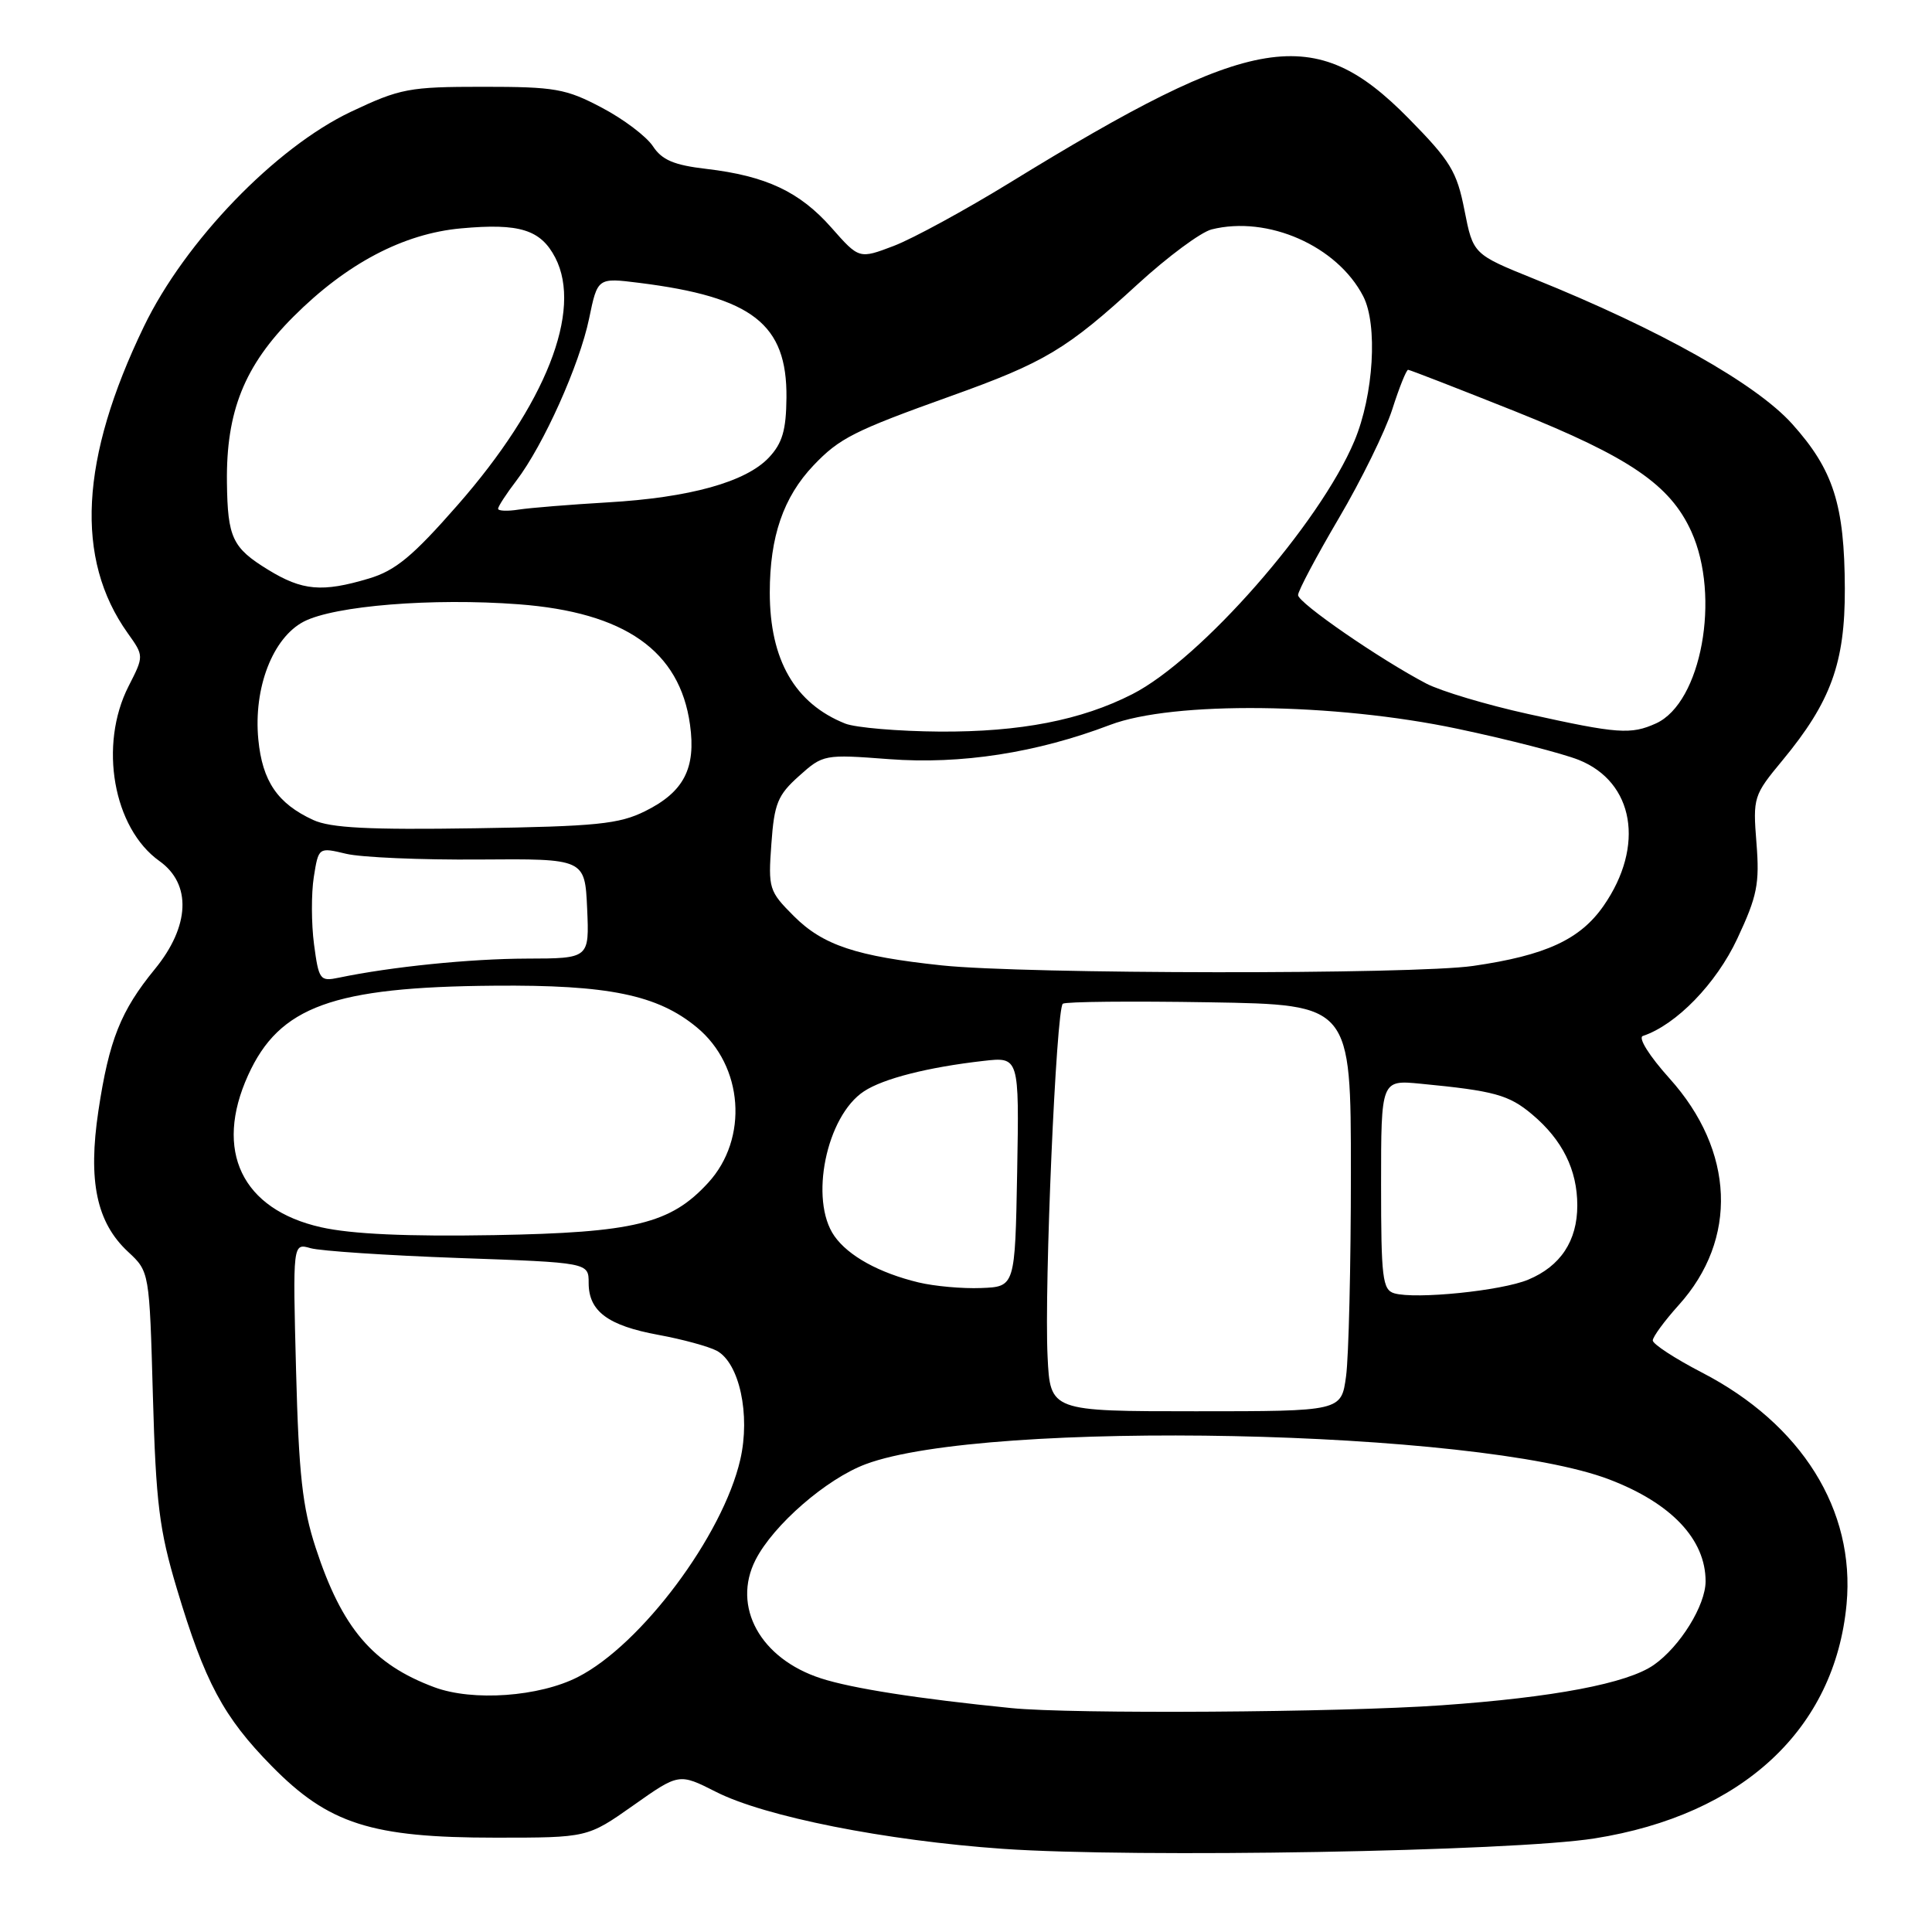 <?xml version="1.0" encoding="UTF-8" standalone="no"?>
<!DOCTYPE svg PUBLIC "-//W3C//DTD SVG 1.1//EN" "http://www.w3.org/Graphics/SVG/1.1/DTD/svg11.dtd" >
<svg xmlns="http://www.w3.org/2000/svg" xmlns:xlink="http://www.w3.org/1999/xlink" version="1.1" viewBox="0 0 256 256">
 <g >
 <path fill="currentColor"
d=" M 211.28 243.60 C 230.90 240.49 243.13 229.12 244.68 212.56 C 245.84 200.09 238.73 188.70 225.50 181.86 C 221.93 180.01 219.01 178.10 219.00 177.62 C 219.00 177.14 220.55 175.03 222.43 172.94 C 230.32 164.21 229.85 152.50 221.23 142.91 C 218.53 139.91 217.02 137.49 217.69 137.27 C 222.12 135.79 227.41 130.34 230.20 124.38 C 232.84 118.74 233.17 117.11 232.74 111.70 C 232.26 105.66 232.35 105.38 236.18 100.76 C 242.61 92.99 244.48 87.83 244.45 78.00 C 244.41 66.87 242.94 62.26 237.46 56.16 C 232.66 50.83 219.93 43.67 203.35 36.98 C 195.20 33.69 195.20 33.69 194.05 27.86 C 193.04 22.70 192.19 21.32 186.62 15.66 C 174.15 3.01 166.22 4.29 133.77 24.23 C 127.87 27.85 120.97 31.61 118.44 32.58 C 113.84 34.33 113.84 34.33 110.17 30.17 C 105.97 25.41 101.52 23.31 93.60 22.38 C 89.30 21.88 87.71 21.20 86.51 19.37 C 85.66 18.08 82.61 15.77 79.73 14.26 C 74.98 11.75 73.53 11.50 64.00 11.50 C 54.19 11.50 53.04 11.72 46.52 14.80 C 36.50 19.55 24.52 31.96 19.07 43.26 C 10.61 60.78 9.90 74.04 16.92 83.89 C 19.08 86.92 19.08 86.92 17.04 90.92 C 13.06 98.72 15.00 109.73 21.12 114.09 C 25.41 117.14 25.17 122.73 20.52 128.41 C 16.00 133.93 14.45 137.81 13.04 147.18 C 11.64 156.49 12.79 161.99 16.97 165.87 C 19.80 168.50 19.80 168.50 20.26 185.00 C 20.66 199.18 21.11 202.76 23.43 210.50 C 27.14 222.89 29.60 227.50 36.00 234.01 C 43.54 241.69 49.20 243.50 65.67 243.50 C 77.85 243.50 77.85 243.50 83.91 239.23 C 89.97 234.95 89.97 234.95 94.87 237.43 C 101.35 240.72 117.33 243.89 132.89 244.98 C 150.43 246.20 200.39 245.33 211.28 243.60 Z  M 134.00 226.33 C 121.62 225.09 112.88 223.72 108.78 222.39 C 100.75 219.79 96.95 212.89 100.12 206.68 C 102.48 202.06 109.51 195.95 114.71 194.01 C 130.65 188.04 195.88 189.39 213.25 196.04 C 221.47 199.18 226.00 203.98 226.00 209.53 C 226.00 212.71 222.62 218.18 219.14 220.61 C 215.65 223.06 205.87 224.92 191.00 225.96 C 177.55 226.91 142.04 227.14 134.00 226.33 Z  M 57.56 223.57 C 49.39 220.53 45.31 215.74 41.83 205.09 C 40.07 199.72 39.59 195.36 39.23 181.61 C 38.79 164.71 38.79 164.71 41.15 165.39 C 42.44 165.76 51.26 166.35 60.75 166.69 C 78.00 167.30 78.00 167.30 78.00 170.00 C 78.00 173.75 80.55 175.65 87.25 176.88 C 90.42 177.46 93.89 178.41 94.97 178.98 C 97.97 180.59 99.46 187.46 98.09 193.41 C 95.78 203.47 84.97 217.93 76.58 222.21 C 71.44 224.84 62.65 225.46 57.56 223.57 Z  M 138.81 179.75 C 138.35 170.49 139.95 133.66 140.83 133.00 C 141.20 132.72 149.94 132.64 160.25 132.81 C 179.00 133.12 179.00 133.12 179.00 155.42 C 179.00 167.69 178.71 179.81 178.36 182.36 C 177.73 187.00 177.73 187.00 158.45 187.00 C 139.16 187.00 139.16 187.00 138.81 179.75 Z  M 184.75 171.37 C 183.19 170.91 183.00 169.33 183.00 156.97 C 183.00 143.09 183.00 143.09 188.25 143.60 C 198.00 144.54 199.93 145.07 203.01 147.66 C 207.03 151.04 209.00 155.01 209.00 159.73 C 209.00 164.42 206.78 167.78 202.50 169.56 C 198.98 171.04 187.57 172.19 184.75 171.37 Z  M 121.72 169.93 C 116.49 168.67 112.41 166.42 110.56 163.78 C 107.21 159.00 109.49 147.87 114.49 144.60 C 117.06 142.91 122.98 141.41 130.28 140.58 C 135.05 140.03 135.05 140.03 134.78 155.27 C 134.50 170.50 134.50 170.50 130.00 170.67 C 127.53 170.77 123.80 170.43 121.72 169.93 Z  M 42.55 162.62 C 32.05 160.26 28.32 152.49 32.88 142.46 C 37.02 133.35 44.10 130.78 65.50 130.61 C 80.59 130.48 87.12 131.82 92.32 136.12 C 98.51 141.21 99.21 150.88 93.83 156.73 C 88.85 162.16 84.04 163.33 65.50 163.66 C 53.94 163.86 46.60 163.53 42.55 162.62 Z  M 41.61 125.13 C 41.25 122.39 41.24 118.38 41.58 116.21 C 42.21 112.26 42.21 112.26 45.86 113.13 C 47.86 113.61 55.80 113.95 63.50 113.89 C 77.50 113.78 77.50 113.78 77.80 120.39 C 78.09 127.00 78.09 127.00 69.80 127.02 C 62.30 127.04 51.84 128.10 44.89 129.55 C 42.40 130.07 42.24 129.85 41.61 125.13 Z  M 124.80 127.92 C 113.47 126.72 109.05 125.25 105.19 121.39 C 101.89 118.09 101.78 117.73 102.21 111.83 C 102.59 106.46 103.05 105.35 105.88 102.82 C 109.06 99.97 109.22 99.94 117.80 100.59 C 127.32 101.31 137.36 99.76 147.10 96.05 C 155.44 92.88 176.82 93.12 193.14 96.57 C 199.83 97.98 207.05 99.84 209.19 100.69 C 216.53 103.63 217.98 112.09 212.50 120.00 C 209.39 124.49 204.82 126.60 195.20 127.99 C 187.26 129.14 135.84 129.09 124.80 127.92 Z  M 41.50 108.65 C 36.78 106.48 34.76 103.51 34.23 97.99 C 33.57 91.15 36.14 84.50 40.26 82.36 C 44.34 80.26 57.29 79.21 68.71 80.07 C 82.80 81.13 90.07 86.23 91.43 96.02 C 92.24 101.81 90.61 104.94 85.49 107.48 C 82.03 109.20 79.06 109.50 63.00 109.75 C 48.89 109.97 43.79 109.71 41.50 108.65 Z  M 112.00 95.88 C 105.33 93.22 102.00 87.44 102.00 78.52 C 102.00 71.11 103.80 65.87 107.80 61.66 C 111.23 58.06 113.16 57.08 125.97 52.49 C 138.45 48.02 141.34 46.29 150.77 37.64 C 154.72 34.02 159.12 30.76 160.54 30.40 C 167.99 28.53 177.18 32.58 180.63 39.25 C 182.58 43.02 182.02 52.34 179.47 58.42 C 174.88 69.39 159.13 87.34 150.04 91.98 C 143.28 95.43 135.18 97.00 124.54 96.94 C 119.02 96.90 113.38 96.42 112.00 95.88 Z  M 202.50 94.61 C 197.00 93.40 190.93 91.58 189.00 90.58 C 182.86 87.37 172.00 79.88 172.00 78.85 C 172.00 78.30 174.43 73.72 177.40 68.67 C 180.37 63.63 183.55 57.14 184.48 54.25 C 185.40 51.36 186.35 49.00 186.58 49.00 C 186.80 49.00 193.20 51.49 200.80 54.52 C 215.93 60.58 221.30 64.24 224.11 70.43 C 228.02 79.05 225.44 93.11 219.44 95.85 C 216.11 97.36 214.37 97.24 202.50 94.61 Z  M 35.52 75.49 C 30.79 72.59 30.16 71.25 30.07 63.93 C 29.95 54.52 32.39 48.45 38.89 41.95 C 45.93 34.91 53.46 30.95 61.10 30.26 C 68.85 29.55 71.65 30.43 73.58 34.15 C 77.21 41.18 72.31 53.61 60.63 66.93 C 54.68 73.72 52.40 75.61 48.87 76.66 C 42.69 78.51 40.06 78.28 35.52 75.49 Z  M 66.00 67.41 C 66.00 67.11 67.09 65.43 68.43 63.68 C 72.03 58.95 76.78 48.36 78.06 42.21 C 79.18 36.79 79.18 36.79 84.70 37.48 C 99.71 39.36 104.30 42.94 104.21 52.69 C 104.17 57.00 103.67 58.72 101.89 60.62 C 98.84 63.87 91.39 65.94 80.50 66.57 C 75.55 66.86 70.26 67.29 68.75 67.52 C 67.24 67.76 66.00 67.71 66.00 67.41 Z "/>
</g>
</svg>